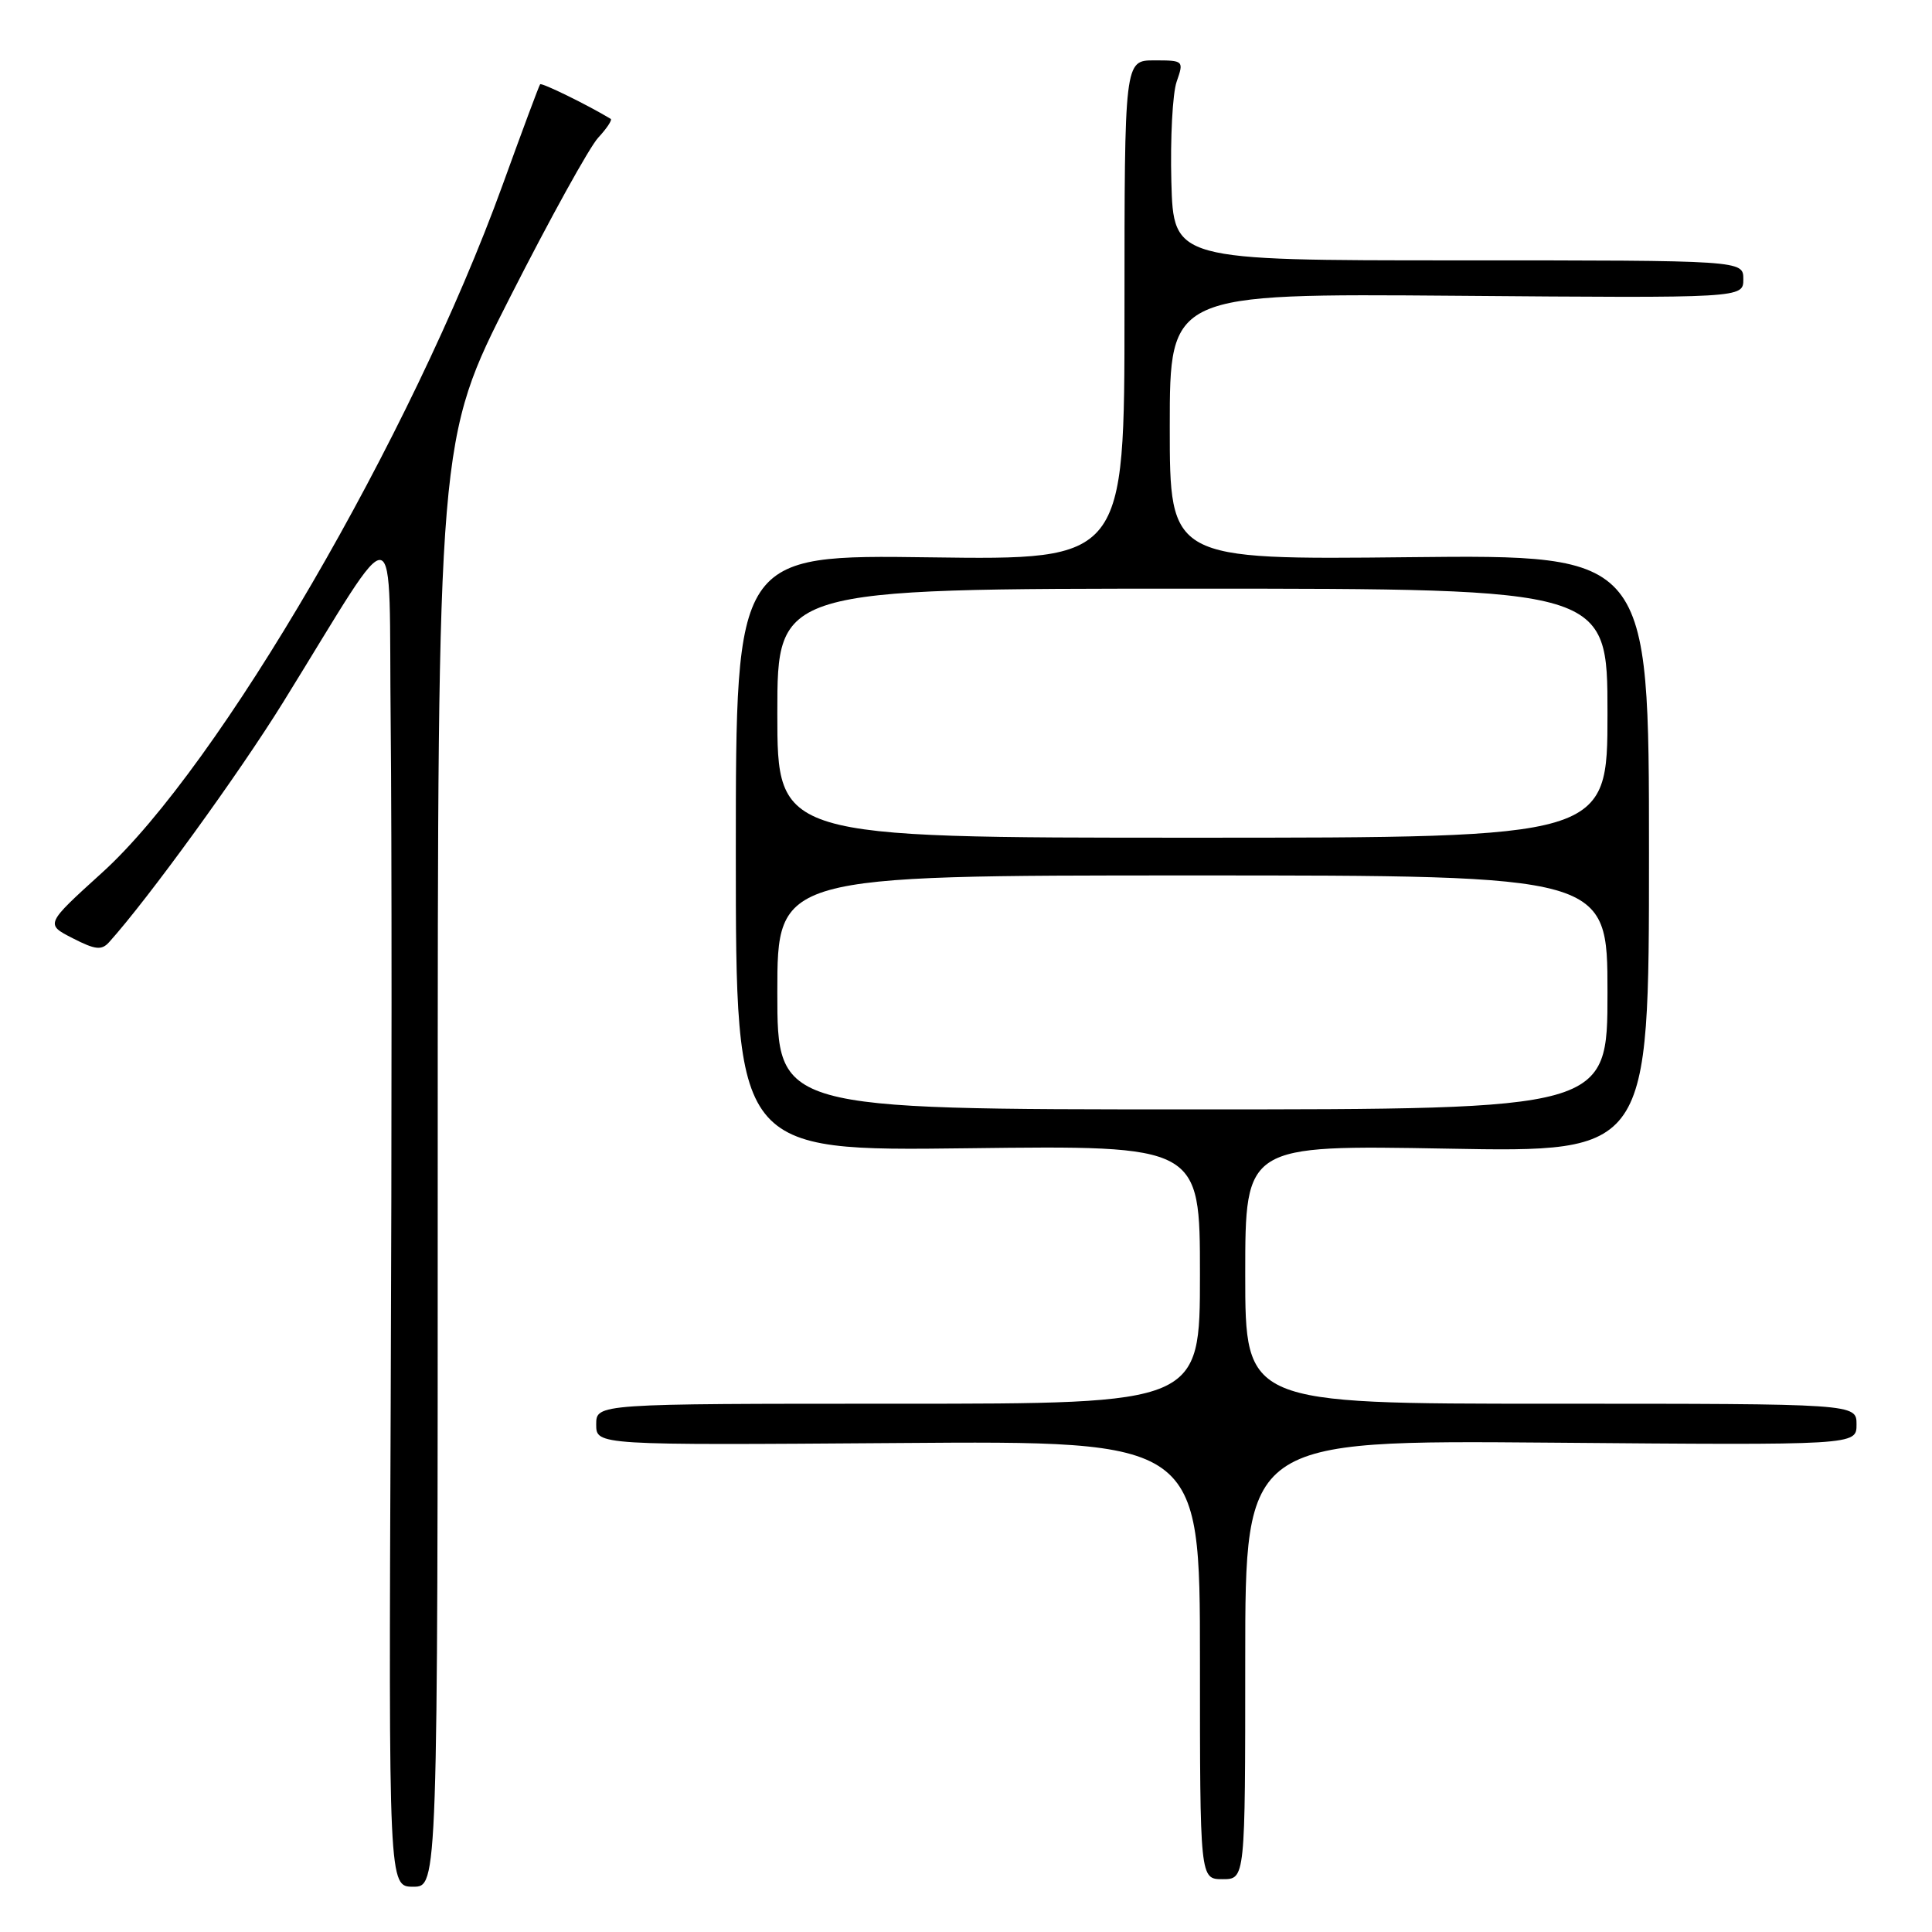 <?xml version="1.0" encoding="UTF-8" standalone="no"?>
<!DOCTYPE svg PUBLIC "-//W3C//DTD SVG 1.1//EN" "http://www.w3.org/Graphics/SVG/1.1/DTD/svg11.dtd" >
<svg xmlns="http://www.w3.org/2000/svg" xmlns:xlink="http://www.w3.org/1999/xlink" version="1.1" viewBox="0 0 256 256">
 <g >
 <path fill="currentColor"
d=" M 58.00 154.12 C 58.00 58.23 58.00 58.23 67.59 39.37 C 72.86 28.99 78.11 19.49 79.26 18.25 C 80.40 17.02 81.15 15.89 80.92 15.75 C 77.84 13.89 71.77 10.92 71.57 11.17 C 71.42 11.35 69.19 17.35 66.60 24.50 C 54.55 57.77 29.02 101.61 13.53 115.63 C 6.00 122.46 6.00 122.46 9.63 124.32 C 12.64 125.86 13.46 125.95 14.46 124.84 C 19.62 119.11 31.61 102.59 37.52 93.05 C 53.27 67.62 51.46 67.23 51.77 96.09 C 51.92 110.06 51.92 150.41 51.77 185.75 C 51.50 250.00 51.50 250.00 54.75 250.00 C 58.00 250.00 58.00 250.00 58.00 154.12 Z  M 165.00 219.91 C 165.00 190.83 165.00 190.83 205.50 191.16 C 246.00 191.50 246.00 191.50 246.00 188.75 C 246.00 186.00 246.00 186.00 205.50 186.00 C 165.00 186.00 165.00 186.00 165.00 168.86 C 165.00 151.72 165.00 151.72 191.75 152.20 C 218.50 152.69 218.50 152.69 218.50 113.09 C 218.50 73.50 218.50 73.50 186.75 73.83 C 155.00 74.17 155.00 74.17 155.00 56.53 C 155.00 38.89 155.00 38.89 193.00 39.19 C 231.00 39.50 231.00 39.50 231.00 37.00 C 231.00 34.50 231.00 34.50 193.25 34.50 C 155.50 34.50 155.50 34.50 155.21 24.08 C 155.06 18.34 155.37 12.38 155.91 10.83 C 156.88 8.04 156.85 8.00 152.95 8.00 C 149.00 8.00 149.00 8.00 149.00 41.10 C 149.00 74.20 149.00 74.20 123.25 73.85 C 97.50 73.50 97.50 73.50 97.50 113.01 C 97.50 152.53 97.50 152.53 128.25 152.15 C 159.00 151.77 159.00 151.77 159.00 168.89 C 159.00 186.00 159.00 186.00 119.00 186.00 C 79.00 186.00 79.00 186.00 79.00 188.75 C 79.00 191.50 79.00 191.50 119.00 191.21 C 159.00 190.91 159.00 190.91 159.00 219.96 C 159.00 249.00 159.00 249.00 162.00 249.00 C 165.00 249.00 165.00 249.00 165.00 219.91 Z  M 103.00 131.50 C 103.00 116.00 103.00 116.00 158.00 116.00 C 213.00 116.00 213.00 116.00 213.00 131.50 C 213.00 147.00 213.00 147.00 158.00 147.00 C 103.00 147.00 103.00 147.00 103.00 131.50 Z  M 103.00 94.50 C 103.00 78.00 103.00 78.00 158.00 78.00 C 213.00 78.00 213.00 78.00 213.00 94.50 C 213.00 111.00 213.00 111.00 158.00 111.00 C 103.00 111.00 103.00 111.00 103.00 94.50 Z "/>
</g>
</svg>